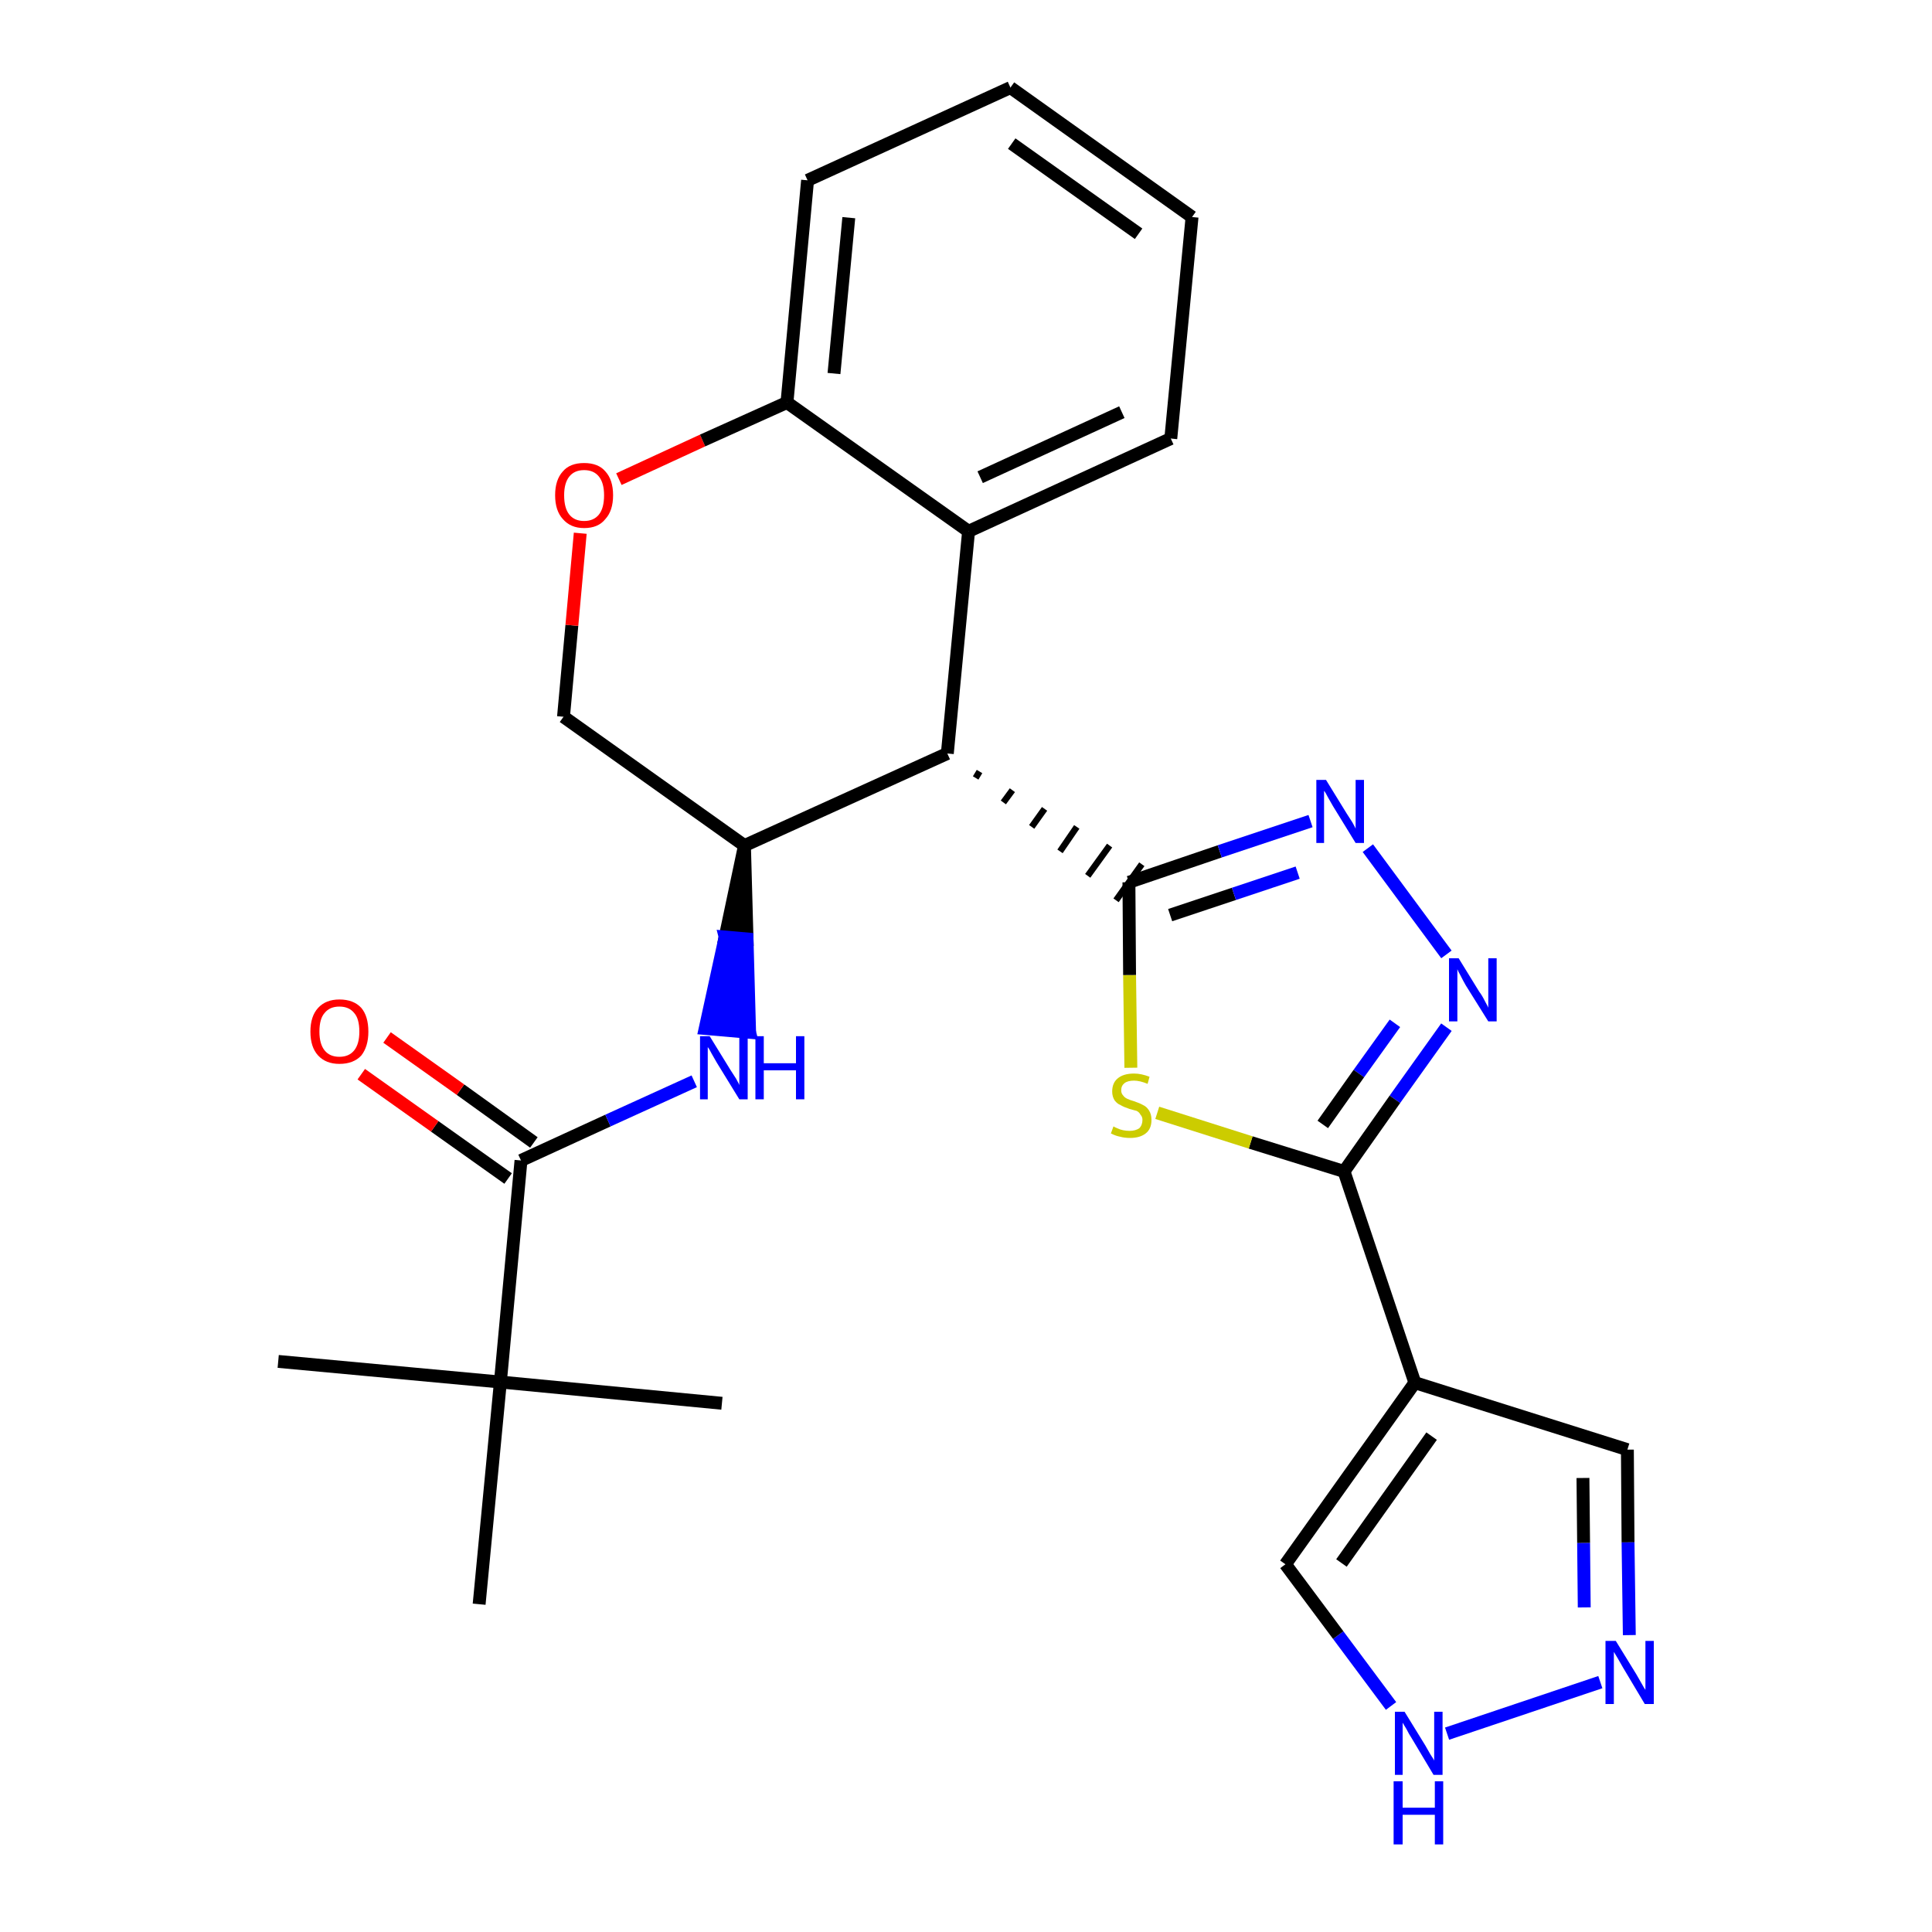 <?xml version='1.0' encoding='iso-8859-1'?>
<svg version='1.1' baseProfile='full'
              xmlns='http://www.w3.org/2000/svg'
                      xmlns:rdkit='http://www.rdkit.org/xml'
                      xmlns:xlink='http://www.w3.org/1999/xlink'
                  xml:space='preserve'
width='300px' height='300px' viewBox='0 0 300 300'>
<!-- END OF HEADER -->
<path class='bond-0 atom-0 atom-1' d='M 43.2,211.4 L 77.7,214.6' style='fill:none;fill-rule:evenodd;stroke:#000000;stroke-width:2.0px;stroke-linecap:butt;stroke-linejoin:miter;stroke-opacity:1' />
<path class='bond-1 atom-1 atom-2' d='M 77.7,214.6 L 112.1,217.9' style='fill:none;fill-rule:evenodd;stroke:#000000;stroke-width:2.0px;stroke-linecap:butt;stroke-linejoin:miter;stroke-opacity:1' />
<path class='bond-2 atom-1 atom-3' d='M 77.7,214.6 L 74.4,249.1' style='fill:none;fill-rule:evenodd;stroke:#000000;stroke-width:2.0px;stroke-linecap:butt;stroke-linejoin:miter;stroke-opacity:1' />
<path class='bond-3 atom-1 atom-4' d='M 77.7,214.6 L 80.9,180.2' style='fill:none;fill-rule:evenodd;stroke:#000000;stroke-width:2.0px;stroke-linecap:butt;stroke-linejoin:miter;stroke-opacity:1' />
<path class='bond-4 atom-4 atom-5' d='M 82.9,177.4 L 71.5,169.2' style='fill:none;fill-rule:evenodd;stroke:#000000;stroke-width:2.0px;stroke-linecap:butt;stroke-linejoin:miter;stroke-opacity:1' />
<path class='bond-4 atom-4 atom-5' d='M 71.5,169.2 L 60.1,161.1' style='fill:none;fill-rule:evenodd;stroke:#FF0000;stroke-width:2.0px;stroke-linecap:butt;stroke-linejoin:miter;stroke-opacity:1' />
<path class='bond-4 atom-4 atom-5' d='M 78.9,183.0 L 67.5,174.9' style='fill:none;fill-rule:evenodd;stroke:#000000;stroke-width:2.0px;stroke-linecap:butt;stroke-linejoin:miter;stroke-opacity:1' />
<path class='bond-4 atom-4 atom-5' d='M 67.5,174.9 L 56.1,166.8' style='fill:none;fill-rule:evenodd;stroke:#FF0000;stroke-width:2.0px;stroke-linecap:butt;stroke-linejoin:miter;stroke-opacity:1' />
<path class='bond-5 atom-4 atom-6' d='M 80.9,180.2 L 94.4,174.0' style='fill:none;fill-rule:evenodd;stroke:#000000;stroke-width:2.0px;stroke-linecap:butt;stroke-linejoin:miter;stroke-opacity:1' />
<path class='bond-5 atom-4 atom-6' d='M 94.4,174.0 L 107.8,167.9' style='fill:none;fill-rule:evenodd;stroke:#0000FF;stroke-width:2.0px;stroke-linecap:butt;stroke-linejoin:miter;stroke-opacity:1' />
<path class='bond-6 atom-7 atom-6' d='M 115.6,131.3 L 112.6,145.5 L 116.0,145.8 Z' style='fill:#000000;fill-rule:evenodd;fill-opacity:1;stroke:#000000;stroke-width:2.0px;stroke-linecap:butt;stroke-linejoin:miter;stroke-opacity:1;' />
<path class='bond-6 atom-7 atom-6' d='M 112.6,145.5 L 116.4,160.3 L 109.5,159.7 Z' style='fill:#0000FF;fill-rule:evenodd;fill-opacity:1;stroke:#0000FF;stroke-width:2.0px;stroke-linecap:butt;stroke-linejoin:miter;stroke-opacity:1;' />
<path class='bond-6 atom-7 atom-6' d='M 112.6,145.5 L 116.0,145.8 L 116.4,160.3 Z' style='fill:#0000FF;fill-rule:evenodd;fill-opacity:1;stroke:#0000FF;stroke-width:2.0px;stroke-linecap:butt;stroke-linejoin:miter;stroke-opacity:1;' />
<path class='bond-7 atom-7 atom-8' d='M 115.6,131.3 L 87.5,111.3' style='fill:none;fill-rule:evenodd;stroke:#000000;stroke-width:2.0px;stroke-linecap:butt;stroke-linejoin:miter;stroke-opacity:1' />
<path class='bond-26 atom-16 atom-7' d='M 147.1,117.0 L 115.6,131.3' style='fill:none;fill-rule:evenodd;stroke:#000000;stroke-width:2.0px;stroke-linecap:butt;stroke-linejoin:miter;stroke-opacity:1' />
<path class='bond-8 atom-8 atom-9' d='M 87.5,111.3 L 88.8,97.1' style='fill:none;fill-rule:evenodd;stroke:#000000;stroke-width:2.0px;stroke-linecap:butt;stroke-linejoin:miter;stroke-opacity:1' />
<path class='bond-8 atom-8 atom-9' d='M 88.8,97.1 L 90.1,82.8' style='fill:none;fill-rule:evenodd;stroke:#FF0000;stroke-width:2.0px;stroke-linecap:butt;stroke-linejoin:miter;stroke-opacity:1' />
<path class='bond-9 atom-9 atom-10' d='M 96.1,74.4 L 109.1,68.4' style='fill:none;fill-rule:evenodd;stroke:#FF0000;stroke-width:2.0px;stroke-linecap:butt;stroke-linejoin:miter;stroke-opacity:1' />
<path class='bond-9 atom-9 atom-10' d='M 109.1,68.4 L 122.2,62.5' style='fill:none;fill-rule:evenodd;stroke:#000000;stroke-width:2.0px;stroke-linecap:butt;stroke-linejoin:miter;stroke-opacity:1' />
<path class='bond-10 atom-10 atom-11' d='M 122.2,62.5 L 125.4,28.0' style='fill:none;fill-rule:evenodd;stroke:#000000;stroke-width:2.0px;stroke-linecap:butt;stroke-linejoin:miter;stroke-opacity:1' />
<path class='bond-10 atom-10 atom-11' d='M 129.5,58.0 L 131.8,33.8' style='fill:none;fill-rule:evenodd;stroke:#000000;stroke-width:2.0px;stroke-linecap:butt;stroke-linejoin:miter;stroke-opacity:1' />
<path class='bond-28 atom-15 atom-10' d='M 150.4,82.5 L 122.2,62.5' style='fill:none;fill-rule:evenodd;stroke:#000000;stroke-width:2.0px;stroke-linecap:butt;stroke-linejoin:miter;stroke-opacity:1' />
<path class='bond-11 atom-11 atom-12' d='M 125.4,28.0 L 156.9,13.6' style='fill:none;fill-rule:evenodd;stroke:#000000;stroke-width:2.0px;stroke-linecap:butt;stroke-linejoin:miter;stroke-opacity:1' />
<path class='bond-12 atom-12 atom-13' d='M 156.9,13.6 L 185.1,33.7' style='fill:none;fill-rule:evenodd;stroke:#000000;stroke-width:2.0px;stroke-linecap:butt;stroke-linejoin:miter;stroke-opacity:1' />
<path class='bond-12 atom-12 atom-13' d='M 157.1,22.3 L 176.8,36.3' style='fill:none;fill-rule:evenodd;stroke:#000000;stroke-width:2.0px;stroke-linecap:butt;stroke-linejoin:miter;stroke-opacity:1' />
<path class='bond-13 atom-13 atom-14' d='M 185.1,33.7 L 181.8,68.1' style='fill:none;fill-rule:evenodd;stroke:#000000;stroke-width:2.0px;stroke-linecap:butt;stroke-linejoin:miter;stroke-opacity:1' />
<path class='bond-14 atom-14 atom-15' d='M 181.8,68.1 L 150.4,82.5' style='fill:none;fill-rule:evenodd;stroke:#000000;stroke-width:2.0px;stroke-linecap:butt;stroke-linejoin:miter;stroke-opacity:1' />
<path class='bond-14 atom-14 atom-15' d='M 174.2,64.0 L 152.2,74.1' style='fill:none;fill-rule:evenodd;stroke:#000000;stroke-width:2.0px;stroke-linecap:butt;stroke-linejoin:miter;stroke-opacity:1' />
<path class='bond-15 atom-15 atom-16' d='M 150.4,82.5 L 147.1,117.0' style='fill:none;fill-rule:evenodd;stroke:#000000;stroke-width:2.0px;stroke-linecap:butt;stroke-linejoin:miter;stroke-opacity:1' />
<path class='bond-16 atom-16 atom-17' d='M 151.5,120.8 L 152.1,119.8' style='fill:none;fill-rule:evenodd;stroke:#000000;stroke-width:1.0px;stroke-linecap:butt;stroke-linejoin:miter;stroke-opacity:1' />
<path class='bond-16 atom-16 atom-17' d='M 155.8,124.6 L 157.2,122.7' style='fill:none;fill-rule:evenodd;stroke:#000000;stroke-width:1.0px;stroke-linecap:butt;stroke-linejoin:miter;stroke-opacity:1' />
<path class='bond-16 atom-16 atom-17' d='M 160.2,128.4 L 162.2,125.6' style='fill:none;fill-rule:evenodd;stroke:#000000;stroke-width:1.0px;stroke-linecap:butt;stroke-linejoin:miter;stroke-opacity:1' />
<path class='bond-16 atom-16 atom-17' d='M 164.6,132.2 L 167.2,128.4' style='fill:none;fill-rule:evenodd;stroke:#000000;stroke-width:1.0px;stroke-linecap:butt;stroke-linejoin:miter;stroke-opacity:1' />
<path class='bond-16 atom-16 atom-17' d='M 168.9,136.0 L 172.3,131.3' style='fill:none;fill-rule:evenodd;stroke:#000000;stroke-width:1.0px;stroke-linecap:butt;stroke-linejoin:miter;stroke-opacity:1' />
<path class='bond-16 atom-16 atom-17' d='M 173.3,139.8 L 177.3,134.2' style='fill:none;fill-rule:evenodd;stroke:#000000;stroke-width:1.0px;stroke-linecap:butt;stroke-linejoin:miter;stroke-opacity:1' />
<path class='bond-17 atom-17 atom-18' d='M 175.3,137.0 L 189.4,132.2' style='fill:none;fill-rule:evenodd;stroke:#000000;stroke-width:2.0px;stroke-linecap:butt;stroke-linejoin:miter;stroke-opacity:1' />
<path class='bond-17 atom-17 atom-18' d='M 189.4,132.2 L 203.5,127.5' style='fill:none;fill-rule:evenodd;stroke:#0000FF;stroke-width:2.0px;stroke-linecap:butt;stroke-linejoin:miter;stroke-opacity:1' />
<path class='bond-17 atom-17 atom-18' d='M 181.7,142.1 L 191.6,138.8' style='fill:none;fill-rule:evenodd;stroke:#000000;stroke-width:2.0px;stroke-linecap:butt;stroke-linejoin:miter;stroke-opacity:1' />
<path class='bond-17 atom-17 atom-18' d='M 191.6,138.8 L 201.5,135.5' style='fill:none;fill-rule:evenodd;stroke:#0000FF;stroke-width:2.0px;stroke-linecap:butt;stroke-linejoin:miter;stroke-opacity:1' />
<path class='bond-27 atom-26 atom-17' d='M 175.6,165.8 L 175.4,151.4' style='fill:none;fill-rule:evenodd;stroke:#CCCC00;stroke-width:2.0px;stroke-linecap:butt;stroke-linejoin:miter;stroke-opacity:1' />
<path class='bond-27 atom-26 atom-17' d='M 175.4,151.4 L 175.3,137.0' style='fill:none;fill-rule:evenodd;stroke:#000000;stroke-width:2.0px;stroke-linecap:butt;stroke-linejoin:miter;stroke-opacity:1' />
<path class='bond-18 atom-18 atom-19' d='M 212.4,131.7 L 224.6,148.2' style='fill:none;fill-rule:evenodd;stroke:#0000FF;stroke-width:2.0px;stroke-linecap:butt;stroke-linejoin:miter;stroke-opacity:1' />
<path class='bond-19 atom-19 atom-20' d='M 224.6,159.5 L 216.6,170.7' style='fill:none;fill-rule:evenodd;stroke:#0000FF;stroke-width:2.0px;stroke-linecap:butt;stroke-linejoin:miter;stroke-opacity:1' />
<path class='bond-19 atom-19 atom-20' d='M 216.6,170.7 L 208.7,181.9' style='fill:none;fill-rule:evenodd;stroke:#000000;stroke-width:2.0px;stroke-linecap:butt;stroke-linejoin:miter;stroke-opacity:1' />
<path class='bond-19 atom-19 atom-20' d='M 216.6,158.9 L 211.0,166.7' style='fill:none;fill-rule:evenodd;stroke:#0000FF;stroke-width:2.0px;stroke-linecap:butt;stroke-linejoin:miter;stroke-opacity:1' />
<path class='bond-19 atom-19 atom-20' d='M 211.0,166.7 L 205.4,174.6' style='fill:none;fill-rule:evenodd;stroke:#000000;stroke-width:2.0px;stroke-linecap:butt;stroke-linejoin:miter;stroke-opacity:1' />
<path class='bond-20 atom-20 atom-21' d='M 208.7,181.9 L 219.7,214.7' style='fill:none;fill-rule:evenodd;stroke:#000000;stroke-width:2.0px;stroke-linecap:butt;stroke-linejoin:miter;stroke-opacity:1' />
<path class='bond-25 atom-20 atom-26' d='M 208.7,181.9 L 194.2,177.4' style='fill:none;fill-rule:evenodd;stroke:#000000;stroke-width:2.0px;stroke-linecap:butt;stroke-linejoin:miter;stroke-opacity:1' />
<path class='bond-25 atom-20 atom-26' d='M 194.2,177.4 L 179.7,172.8' style='fill:none;fill-rule:evenodd;stroke:#CCCC00;stroke-width:2.0px;stroke-linecap:butt;stroke-linejoin:miter;stroke-opacity:1' />
<path class='bond-21 atom-21 atom-22' d='M 219.7,214.7 L 252.7,225.1' style='fill:none;fill-rule:evenodd;stroke:#000000;stroke-width:2.0px;stroke-linecap:butt;stroke-linejoin:miter;stroke-opacity:1' />
<path class='bond-29 atom-25 atom-21' d='M 199.6,242.9 L 219.7,214.7' style='fill:none;fill-rule:evenodd;stroke:#000000;stroke-width:2.0px;stroke-linecap:butt;stroke-linejoin:miter;stroke-opacity:1' />
<path class='bond-29 atom-25 atom-21' d='M 208.3,242.7 L 222.3,223.0' style='fill:none;fill-rule:evenodd;stroke:#000000;stroke-width:2.0px;stroke-linecap:butt;stroke-linejoin:miter;stroke-opacity:1' />
<path class='bond-22 atom-22 atom-23' d='M 252.7,225.1 L 252.8,239.5' style='fill:none;fill-rule:evenodd;stroke:#000000;stroke-width:2.0px;stroke-linecap:butt;stroke-linejoin:miter;stroke-opacity:1' />
<path class='bond-22 atom-22 atom-23' d='M 252.8,239.5 L 253.0,253.9' style='fill:none;fill-rule:evenodd;stroke:#0000FF;stroke-width:2.0px;stroke-linecap:butt;stroke-linejoin:miter;stroke-opacity:1' />
<path class='bond-22 atom-22 atom-23' d='M 245.8,229.5 L 245.9,239.6' style='fill:none;fill-rule:evenodd;stroke:#000000;stroke-width:2.0px;stroke-linecap:butt;stroke-linejoin:miter;stroke-opacity:1' />
<path class='bond-22 atom-22 atom-23' d='M 245.9,239.6 L 246.0,249.6' style='fill:none;fill-rule:evenodd;stroke:#0000FF;stroke-width:2.0px;stroke-linecap:butt;stroke-linejoin:miter;stroke-opacity:1' />
<path class='bond-23 atom-23 atom-24' d='M 248.5,261.2 L 224.7,269.2' style='fill:none;fill-rule:evenodd;stroke:#0000FF;stroke-width:2.0px;stroke-linecap:butt;stroke-linejoin:miter;stroke-opacity:1' />
<path class='bond-24 atom-24 atom-25' d='M 216.0,264.9 L 207.8,253.9' style='fill:none;fill-rule:evenodd;stroke:#0000FF;stroke-width:2.0px;stroke-linecap:butt;stroke-linejoin:miter;stroke-opacity:1' />
<path class='bond-24 atom-24 atom-25' d='M 207.8,253.9 L 199.6,242.9' style='fill:none;fill-rule:evenodd;stroke:#000000;stroke-width:2.0px;stroke-linecap:butt;stroke-linejoin:miter;stroke-opacity:1' />
<path  class='atom-5' d='M 48.2 160.2
Q 48.2 157.8, 49.4 156.5
Q 50.6 155.2, 52.7 155.2
Q 54.9 155.2, 56.1 156.5
Q 57.2 157.8, 57.2 160.2
Q 57.2 162.5, 56.1 163.9
Q 54.9 165.2, 52.7 165.2
Q 50.6 165.2, 49.4 163.9
Q 48.2 162.6, 48.2 160.2
M 52.7 164.1
Q 54.2 164.1, 55.0 163.1
Q 55.8 162.1, 55.8 160.2
Q 55.8 158.2, 55.0 157.3
Q 54.2 156.3, 52.7 156.3
Q 51.2 156.3, 50.4 157.3
Q 49.6 158.2, 49.6 160.2
Q 49.6 162.1, 50.4 163.1
Q 51.2 164.1, 52.7 164.1
' fill='#FF0000'/>
<path  class='atom-6' d='M 110.2 160.9
L 113.4 166.1
Q 113.7 166.6, 114.3 167.5
Q 114.8 168.4, 114.8 168.5
L 114.8 160.9
L 116.1 160.9
L 116.1 170.7
L 114.8 170.7
L 111.3 165.0
Q 110.9 164.3, 110.5 163.6
Q 110.1 162.8, 109.9 162.6
L 109.9 170.7
L 108.7 170.7
L 108.7 160.9
L 110.2 160.9
' fill='#0000FF'/>
<path  class='atom-6' d='M 117.3 160.9
L 118.6 160.9
L 118.6 165.1
L 123.6 165.1
L 123.6 160.9
L 124.9 160.9
L 124.9 170.7
L 123.6 170.7
L 123.6 166.2
L 118.6 166.2
L 118.6 170.7
L 117.3 170.7
L 117.3 160.9
' fill='#0000FF'/>
<path  class='atom-9' d='M 86.2 76.9
Q 86.2 74.5, 87.4 73.2
Q 88.5 71.9, 90.7 71.9
Q 92.9 71.9, 94.0 73.2
Q 95.2 74.5, 95.2 76.9
Q 95.2 79.3, 94.0 80.6
Q 92.9 82.0, 90.7 82.0
Q 88.6 82.0, 87.4 80.6
Q 86.2 79.3, 86.2 76.9
M 90.7 80.9
Q 92.2 80.9, 93.0 79.9
Q 93.8 78.9, 93.8 76.9
Q 93.8 75.0, 93.0 74.0
Q 92.2 73.0, 90.7 73.0
Q 89.2 73.0, 88.4 74.0
Q 87.6 75.0, 87.6 76.9
Q 87.6 78.9, 88.4 79.9
Q 89.2 80.9, 90.7 80.9
' fill='#FF0000'/>
<path  class='atom-18' d='M 205.9 121.1
L 209.1 126.3
Q 209.4 126.8, 210.0 127.7
Q 210.5 128.6, 210.5 128.7
L 210.5 121.1
L 211.8 121.1
L 211.8 130.9
L 210.5 130.9
L 207.0 125.2
Q 206.6 124.5, 206.2 123.8
Q 205.8 123.0, 205.6 122.8
L 205.6 130.9
L 204.4 130.9
L 204.4 121.1
L 205.9 121.1
' fill='#0000FF'/>
<path  class='atom-19' d='M 226.5 148.8
L 229.7 154.0
Q 230.1 154.5, 230.6 155.5
Q 231.1 156.4, 231.1 156.5
L 231.1 148.8
L 232.4 148.8
L 232.4 158.6
L 231.1 158.6
L 227.6 153.0
Q 227.2 152.3, 226.8 151.5
Q 226.4 150.8, 226.3 150.5
L 226.3 158.6
L 225.0 158.6
L 225.0 148.8
L 226.5 148.8
' fill='#0000FF'/>
<path  class='atom-23' d='M 250.9 254.8
L 254.1 260.0
Q 254.4 260.5, 254.9 261.4
Q 255.4 262.3, 255.5 262.4
L 255.5 254.8
L 256.8 254.8
L 256.8 264.6
L 255.4 264.6
L 252.0 258.9
Q 251.6 258.2, 251.2 257.5
Q 250.7 256.7, 250.6 256.5
L 250.6 264.6
L 249.3 264.6
L 249.3 254.8
L 250.9 254.8
' fill='#0000FF'/>
<path  class='atom-24' d='M 218.1 265.8
L 221.3 271.0
Q 221.6 271.5, 222.1 272.4
Q 222.7 273.3, 222.7 273.4
L 222.7 265.8
L 224.0 265.8
L 224.0 275.6
L 222.6 275.6
L 219.2 269.9
Q 218.8 269.3, 218.4 268.5
Q 217.9 267.7, 217.8 267.5
L 217.8 275.6
L 216.6 275.6
L 216.6 265.8
L 218.1 265.8
' fill='#0000FF'/>
<path  class='atom-24' d='M 216.4 276.6
L 217.8 276.6
L 217.8 280.7
L 222.8 280.7
L 222.8 276.6
L 224.1 276.6
L 224.1 286.4
L 222.8 286.4
L 222.8 281.8
L 217.8 281.8
L 217.8 286.4
L 216.4 286.4
L 216.4 276.6
' fill='#0000FF'/>
<path  class='atom-26' d='M 172.9 174.9
Q 173.0 175.0, 173.5 175.2
Q 173.9 175.4, 174.4 175.5
Q 174.9 175.6, 175.4 175.6
Q 176.3 175.6, 176.9 175.2
Q 177.4 174.7, 177.4 173.9
Q 177.4 173.4, 177.1 173.1
Q 176.9 172.7, 176.5 172.5
Q 176.1 172.4, 175.4 172.2
Q 174.5 171.9, 174.0 171.6
Q 173.5 171.4, 173.1 170.9
Q 172.7 170.3, 172.7 169.5
Q 172.7 168.2, 173.5 167.5
Q 174.4 166.7, 176.1 166.7
Q 177.2 166.7, 178.5 167.2
L 178.2 168.3
Q 177.0 167.8, 176.1 167.8
Q 175.1 167.8, 174.6 168.2
Q 174.1 168.6, 174.1 169.3
Q 174.1 169.8, 174.4 170.1
Q 174.6 170.4, 175.0 170.6
Q 175.4 170.8, 176.1 171.0
Q 177.0 171.3, 177.5 171.6
Q 178.0 171.8, 178.4 172.4
Q 178.8 173.0, 178.8 173.9
Q 178.8 175.3, 177.9 176.0
Q 177.0 176.7, 175.5 176.7
Q 174.6 176.7, 173.9 176.5
Q 173.3 176.4, 172.5 176.0
L 172.9 174.9
' fill='#CCCC00'/>
</svg>
